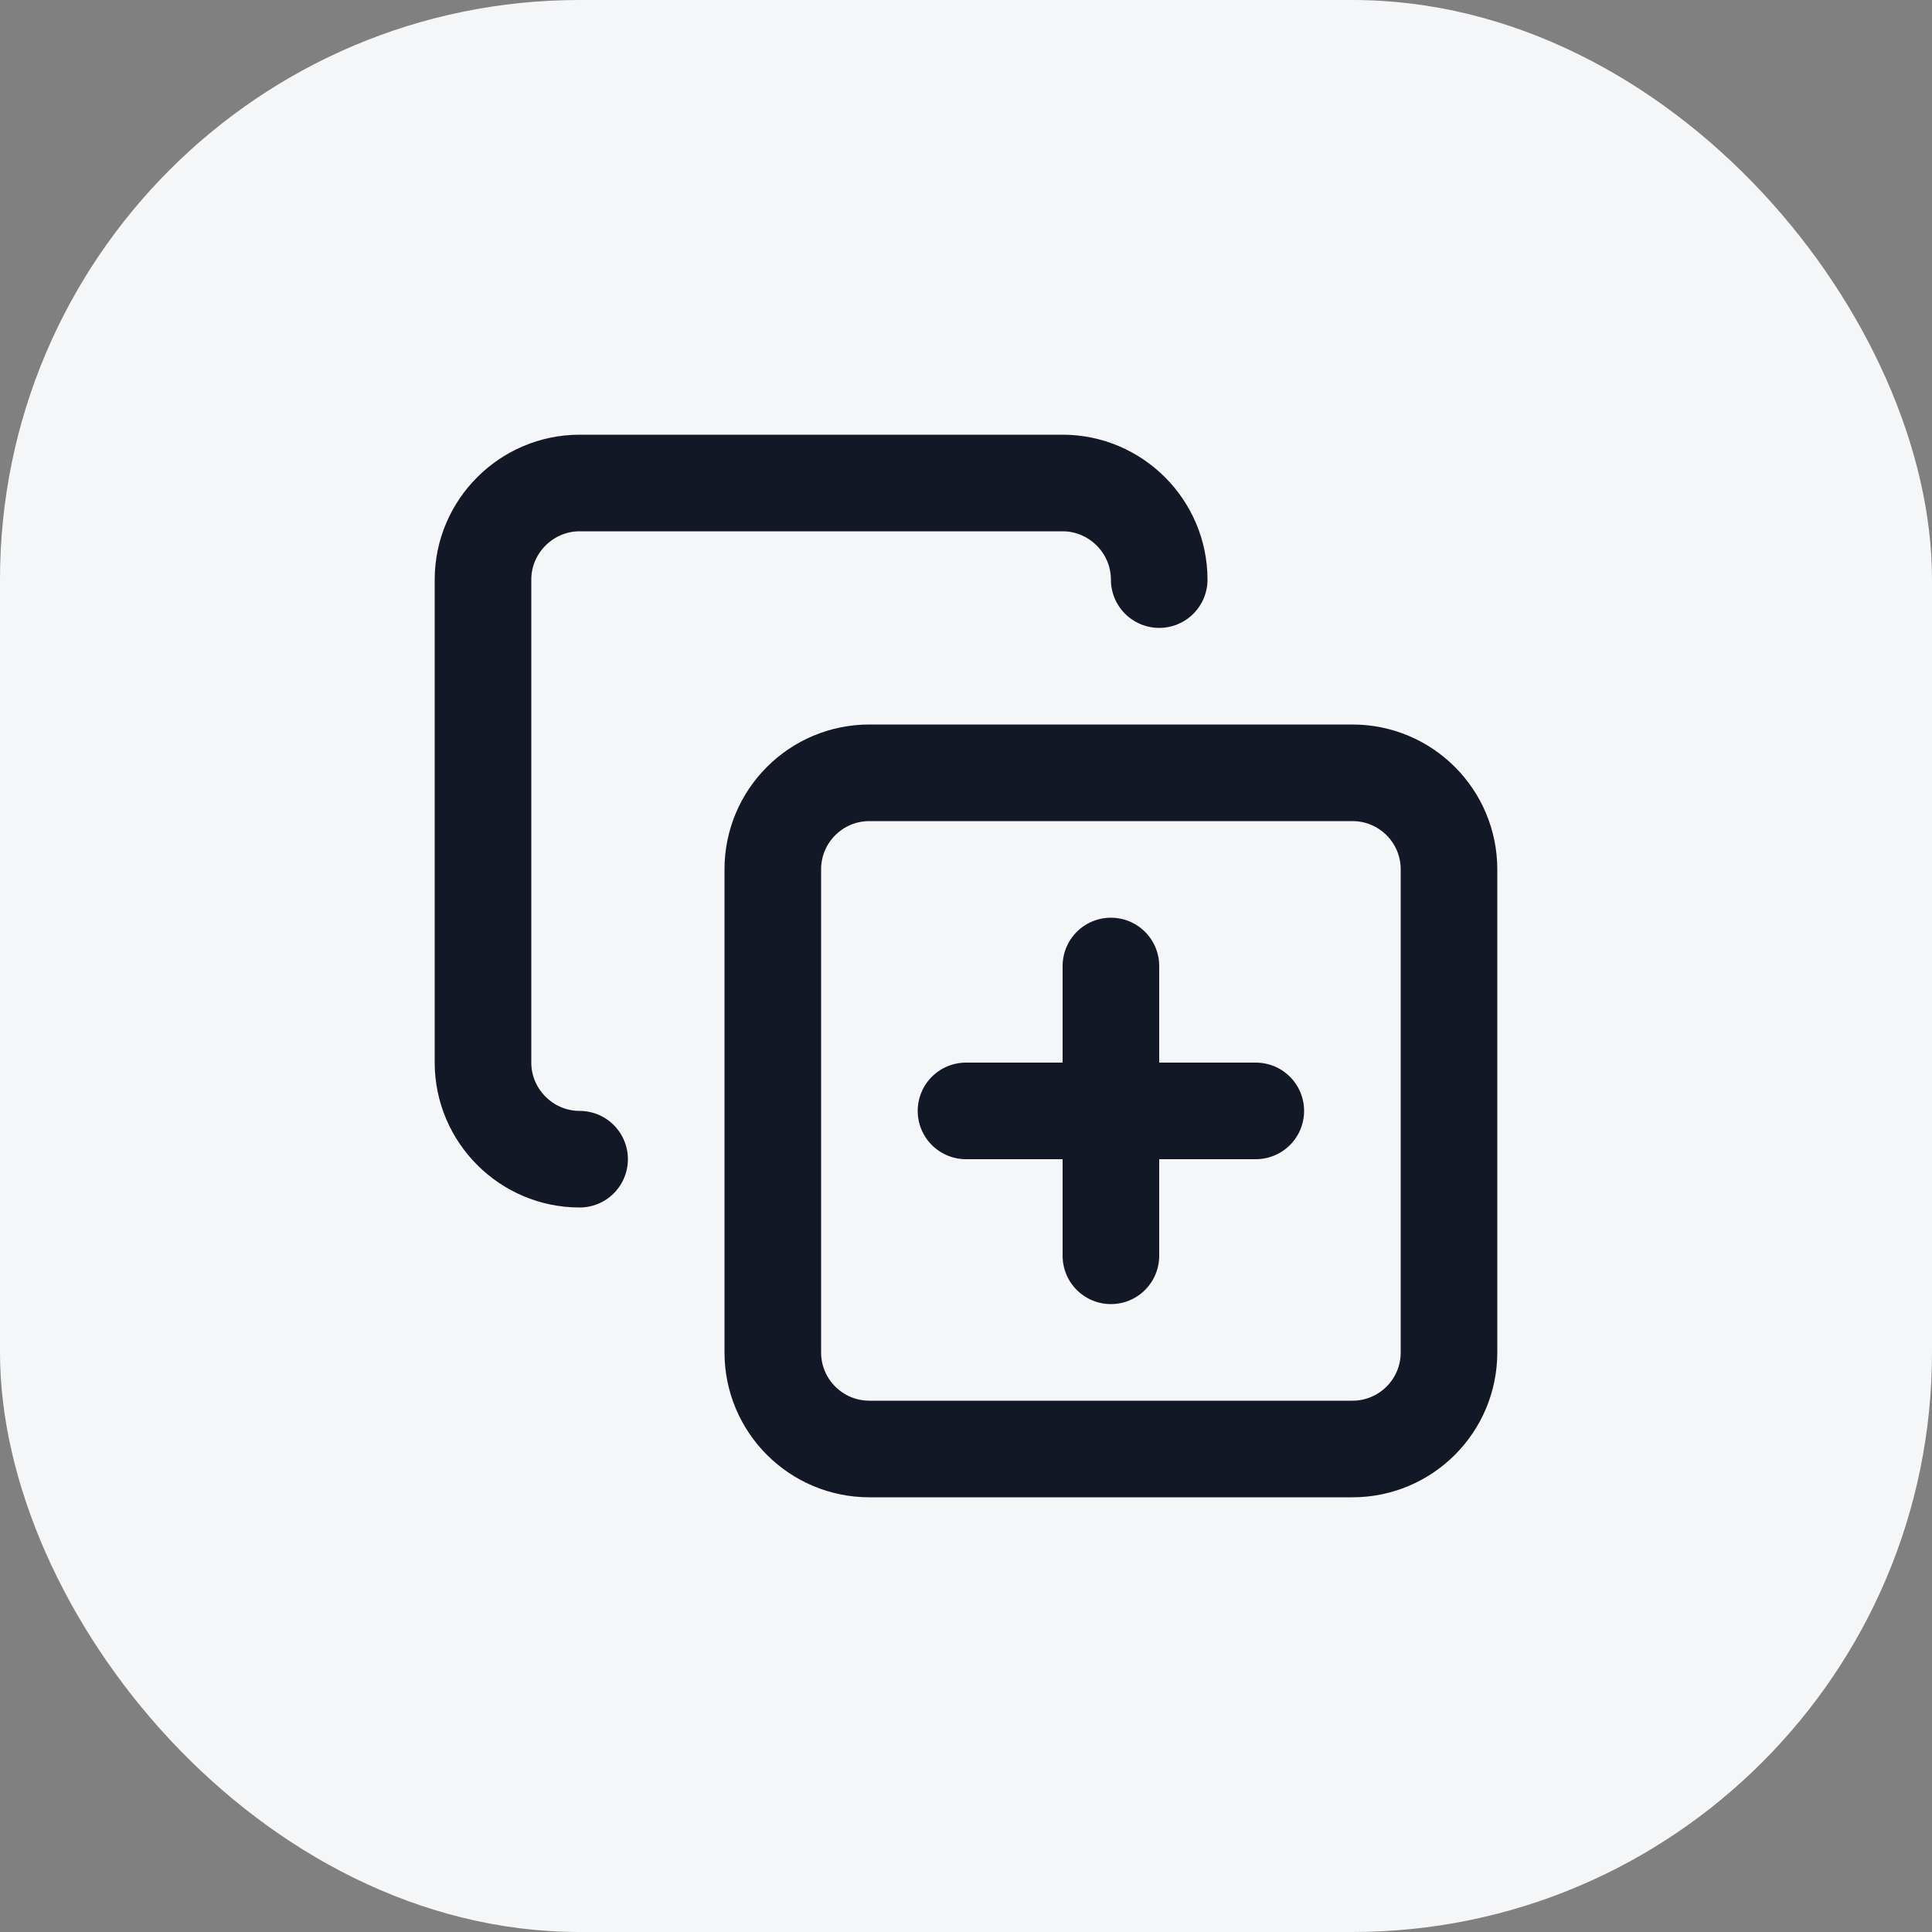 <svg width="40" height="40" viewBox="0 0 40 40" fill="none" xmlns="http://www.w3.org/2000/svg">
<rect x="0" y="0" width="40" height="40" fill="#808080" stroke="none"/>
<rect width="40" height="40" rx="12" fill="#F5F6F8"/>
<path d="M23 20V26M20 23H26M12 24C10.9 24 10 23.1 10 22V12C10 10.9 10.9 10 12 10H22C23.1 10 24 10.9 24 12M18 16H28C29.105 16 30 16.895 30 18V28C30 29.105 29.105 30 28 30H18C16.895 30 16 29.105 16 28V18C16 16.895 16.895 16 18 16Z" stroke="#131827" stroke-width="2" stroke-linecap="round" stroke-linejoin="round"/>
</svg>
